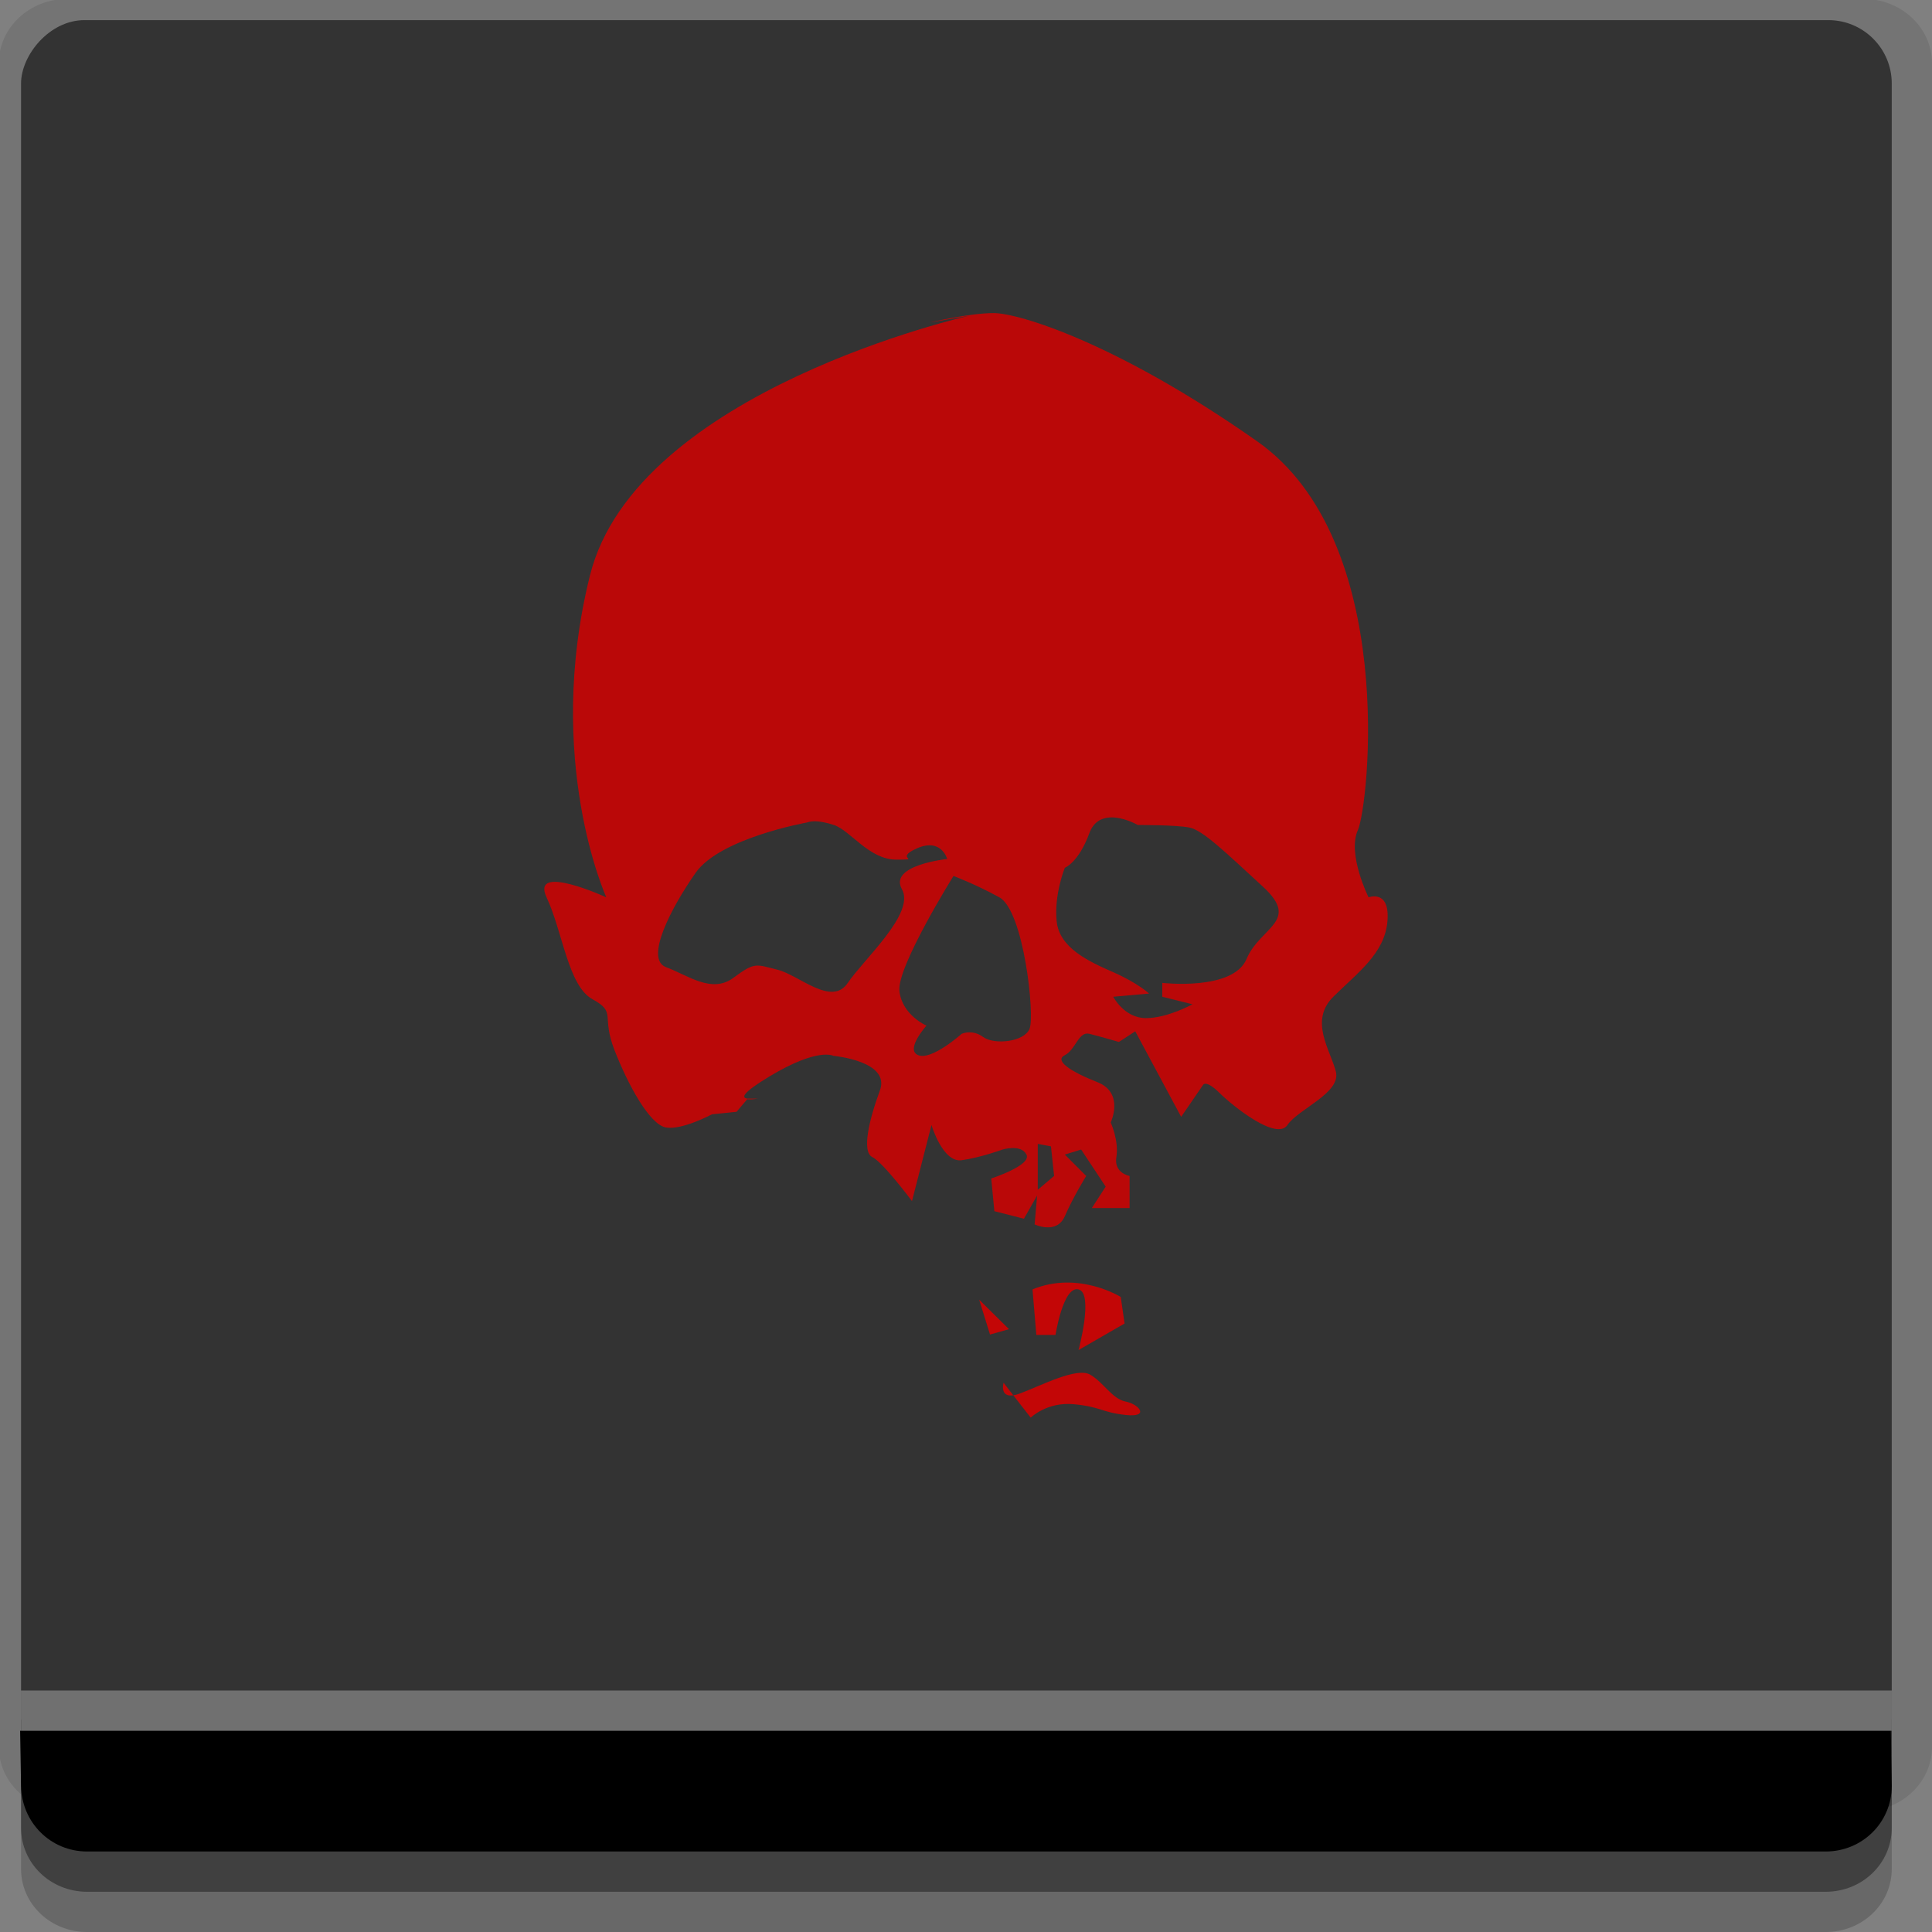 <?xml version="1.0" encoding="UTF-8" standalone="no"?>
<!-- Created with Inkscape (http://www.inkscape.org/) -->

<svg
   xmlns:dc="http://purl.org/dc/elements/1.1/"
   xmlns:cc="http://creativecommons.org/ns#"
   xmlns:rdf="http://www.w3.org/1999/02/22-rdf-syntax-ns#"
   xmlns:svg="http://www.w3.org/2000/svg"
   xmlns="http://www.w3.org/2000/svg"
   xmlns:sodipodi="http://sodipodi.sourceforge.net/DTD/sodipodi-0.dtd"
   xmlns:inkscape="http://www.inkscape.org/namespaces/inkscape"
   width="96"
   height="96"
   id="svg2"
   version="1.1"
   inkscape:version="0.48.4 r9939"
   sodipodi:docname="ET-quakewars.svg">
  <rect width="100%" height="100%" fill="#808080" stroke="none"/>
  <defs
     id="defs4" />
  <sodipodi:namedview
     id="base"
     pagecolor="#ffffff"
     bordercolor="#666666"
     borderopacity="1.0"
     inkscape:pageopacity="0.0"
     inkscape:pageshadow="2"
     inkscape:zoom="5.90625"
     inkscape:cx="-33.768606"
     inkscape:cy="48"
     inkscape:document-units="px"
     inkscape:current-layer="layer1"
     showgrid="true"
     inkscape:snap-page="true"
     inkscape:snap-global="true"
     inkscape:snap-center="true"
     inkscape:snap-object-midpoints="false"
     showguides="true"
     inkscape:guide-bbox="true"
     inkscape:snap-bbox="true"
     inkscape:object-paths="true"
     inkscape:object-nodes="true"
     inkscape:window-width="1305"
     inkscape:window-height="744"
     inkscape:window-x="61"
     inkscape:window-y="24"
     inkscape:window-maximized="1"
     inkscape:snap-midpoints="false"
     inkscape:snap-grids="true"
     inkscape:snap-to-guides="false">
    <inkscape:grid
       type="xygrid"
       id="grid3002"
       empspacing="5"
       visible="true"
       enabled="true"
       snapvisiblegridlinesonly="true" />
  </sodipodi:namedview>
  <g
     inkscape:label="Layer 1"
     inkscape:groupmode="layer"
     id="layer1"
     transform="translate(0,-956.362)">
    <rect
       style="fill:#ffffff;fill-opacity:0;fill-rule:nonzero;stroke:none"
       id="rect3775"
       width="96"
       height="96"
       x="0"
       y="956.362"
       ry="0" />
    <path
       style="fill:#000000;fill-opacity:0.096;fill-rule:nonzero;stroke:none"
       d="m 3.353,956.307 c -1.884,0 -3.411,1.432 -3.411,3.198 l 0,83.659 c 0,1.766 1.527,3.198 3.411,3.198 l 89.236,0 c 1.884,0 3.411,-1.432 3.411,-3.198 l 0,-83.659 c 0,-1.766 -1.527,-3.198 -3.411,-3.198 z"
       id="rect3772"
       inkscape:connector-curvature="0"
       sodipodi:nodetypes="sssssssss" />
    <path
       style="fill:#000000;fill-opacity:0.187;fill-rule:nonzero;stroke:none"
       d="m 1.046,1041.807 0,7.422 c 0,1.739 1.462,3.134 3.285,3.134 l 86.384,0 c 1.823,0 3.285,-1.395 3.285,-3.134 l 0,-7.422 -92.954,0 z"
       id="rect3785"
       inkscape:connector-curvature="0" />
    <path
       style="fill:#000000;fill-opacity:0.384;fill-rule:nonzero;stroke:none"
       d="m 1.046,1041.807 0,5.381 c 0,1.762 1.462,3.175 3.285,3.175 l 86.384,0 c 1.823,0 3.285,-1.413 3.285,-3.175 l 0,-5.381 -92.954,0 z"
       id="rect3783"
       inkscape:connector-curvature="0" />
    <rect
       style="fill:#333333;fill-opacity:1;fill-rule:nonzero;stroke:none"
       id="rect2985"
       width="92.954"
       height="89"
       x="1.046"
       y="-1046.362"
       ry="3.151"
       transform="scale(1,-1)" />
    <path
       style="fill:#000000;fill-opacity:1;fill-rule:nonzero;stroke:none"
       d="m 1,1042.362 0.046,2.746 c 0.03,1.806 1.462,3.254 3.285,3.254 l 86.384,0 c 1.823,0 3.285,-1.448 3.285,-3.254 l -0.046,-2.746 z"
       id="rect3781"
       inkscape:connector-curvature="0"
       sodipodi:nodetypes="csssscc" />
    <rect
       style="fill:#ffffff;fill-opacity:0.3;fill-rule:nonzero;stroke:none"
       id="rect3770"
       width="92.954"
       height="2"
       x="1.046"
       y="1040.362" />
    <g
       id="g3017"
       transform="translate(8.41,3.245)"
       style="fill:#d40000;fill-opacity:1">
      <path
         id="path10252"
         transform="translate(0,956.362)"
         d="m 40.969,12.312 c -1.213,0 -3.188,0.469 -3.188,0.469 l 2,-0.344 c 0,0 -16.583,3.715 -18.875,12.906 -2.292,9.192 0.812,16 0.812,16 0,0 -3.778,-1.732 -2.969,0 0.809,1.732 1.068,4.396 2.281,5.062 1.213,0.666 0.42,0.799 1.094,2.531 0.674,1.732 1.754,3.711 2.562,3.844 0.809,0.133 2.281,-0.656 2.281,-0.656 L 28.188,52 28.719,51.375 C 28.925,51.403 29.25,51.344 29.25,51.344 l -0.531,0 C 28.444,51.302 28.424,51.088 29.812,50.25 32.239,48.785 33,49.219 33,49.219 c 0,0 2.852,0.253 2.312,1.719 -0.539,1.465 -0.914,3.046 -0.375,3.312 0.539,0.267 1.969,2.188 1.969,2.188 L 37.875,52.656 c 0,0 0.556,1.883 1.5,1.75 0.944,-0.133 2.031,-0.531 2.031,-0.531 0,0 0.918,-0.283 1.188,0.25 0.27,0.533 -1.75,1.188 -1.75,1.188 L 41,56.938 42.469,57.312 43.125,56.156 43,57.594 c 0,0 1.096,0.526 1.5,-0.406 0.404,-0.932 1.062,-2 1.062,-2 L 44.5,54.125 l 0.812,-0.25 1.219,1.844 -0.688,1.062 1.875,0 0,-1.594 c 0,0 -0.791,-0.138 -0.656,-0.938 0.135,-0.799 -0.281,-1.719 -0.281,-1.719 0,0 0.692,-1.467 -0.656,-2 -1.348,-0.533 -2.164,-1.077 -1.625,-1.344 0.539,-0.266 0.679,-1.196 1.219,-1.062 0.539,0.133 1.469,0.406 1.469,0.406 L 48,48 50.281,52.25 51.375,50.656 c 0,0 0.138,-0.26 0.812,0.406 0.674,0.666 2.836,2.393 3.375,1.594 0.539,-0.799 2.676,-1.591 2.406,-2.656 -0.27,-1.066 -1.338,-2.52 -0.125,-3.719 1.213,-1.199 2.553,-2.151 2.688,-3.75 0.135,-1.599 -0.938,-1.188 -0.938,-1.188 0,0 -1.071,-2.145 -0.531,-3.344 0.539,-1.199 2.011,-14.384 -5,-19.312 -7.011,-4.929 -11.88,-6.375 -13.094,-6.375 z m 5.75,25.062 c 0.685,-0.046 1.406,0.375 1.406,0.375 0,0 1.888,-0.008 2.562,0.125 0.674,0.133 1.769,1.206 3.656,2.938 1.887,1.732 -0.138,1.995 -0.812,3.594 -0.674,1.599 -4.188,1.188 -4.188,1.188 l 0,0.688 1.5,0.375 c 0,0 -1.234,0.688 -2.312,0.688 -1.079,0 -1.625,-1.062 -1.625,-1.062 L 48.688,46.125 c 0,0 -0.568,-0.53 -1.781,-1.062 -1.213,-0.533 -2.678,-1.199 -2.812,-2.531 C 43.959,41.199 44.5,39.875 44.5,39.875 c 0,0 0.679,-0.253 1.219,-1.719 0.202,-0.55 0.589,-0.754 1,-0.781 z M 32.062,37.562 c 0.236,0 0.564,0.054 0.969,0.188 0.809,0.267 1.746,1.719 3.094,1.719 1.348,0 -0.182,-0.03 1.031,-0.562 1.213,-0.533 1.5,0.531 1.5,0.531 0,0 -2.924,0.301 -2.25,1.5 0.674,1.199 -1.879,3.457 -2.688,4.656 -0.809,1.199 -2.421,-0.39 -3.5,-0.656 -1.079,-0.266 -1.109,-0.393 -2.188,0.406 -1.079,0.799 -2.265,-0.132 -3.344,-0.531 -1.079,-0.4 0.255,-2.956 1.469,-4.688 1.213,-1.732 5.531,-2.5 5.531,-2.5 0,0 0.139,-0.062 0.375,-0.062 z m 6.906,2.719 c 0,0 1.068,0.396 2.281,1.062 1.213,0.666 1.77,5.865 1.5,6.531 -0.27,0.666 -1.773,0.806 -2.312,0.406 C 39.898,47.882 39.375,48.125 39.375,48.125 c 0,0 -1.482,1.329 -2.156,1.062 -0.674,-0.266 0.406,-1.469 0.406,-1.469 0,0 -1.209,-0.52 -1.344,-1.719 -0.135,-1.199 2.688,-5.719 2.688,-5.719 z m 4.188,13.312 0.656,0.125 0.156,1.469 -0.812,0.688 0,-2.281 z"
         style="opacity:0.839;fill:#d40000;fill-opacity:1;stroke:none"
         inkscape:connector-curvature="0" />
      <path
         inkscape:connector-curvature="0"
         d="m 42.894,1017.186 c 2.288,-0.942 4.385,0.377 4.385,0.377 l 0.191,1.319 -2.288,1.319 c 0,0 0.763,-2.826 0,-3.014 -0.763,-0.188 -1.144,2.261 -1.144,2.261 l -0.953,0 z"
         id="path10260"
         style="opacity:0.889;fill:#d40000;fill-opacity:1;stroke:none" />
      <path
         inkscape:connector-curvature="0"
         d="m 40.244,1017.697 0.539,1.732 0.944,-0.266 z"
         id="path10262"
         style="opacity:0.889;fill:#d40000;fill-opacity:1;stroke:none" />
      <path
         inkscape:connector-curvature="0"
         d="m 41.457,1021.827 c 0,0 -0.27,0.932 0.809,0.533 1.079,-0.4 2.831,-1.332 3.505,-0.932 0.674,0.4 1.079,1.199 1.753,1.332 0.674,0.133 1.213,0.799 0,0.666 -1.213,-0.133 -1.213,-0.4 -2.562,-0.533 -1.348,-0.133 -2.157,0.666 -2.157,0.666 z"
         id="path10264"
         style="opacity:0.889;fill:#d40000;fill-opacity:1;stroke:none" />
    </g>
  </g>
</svg>
